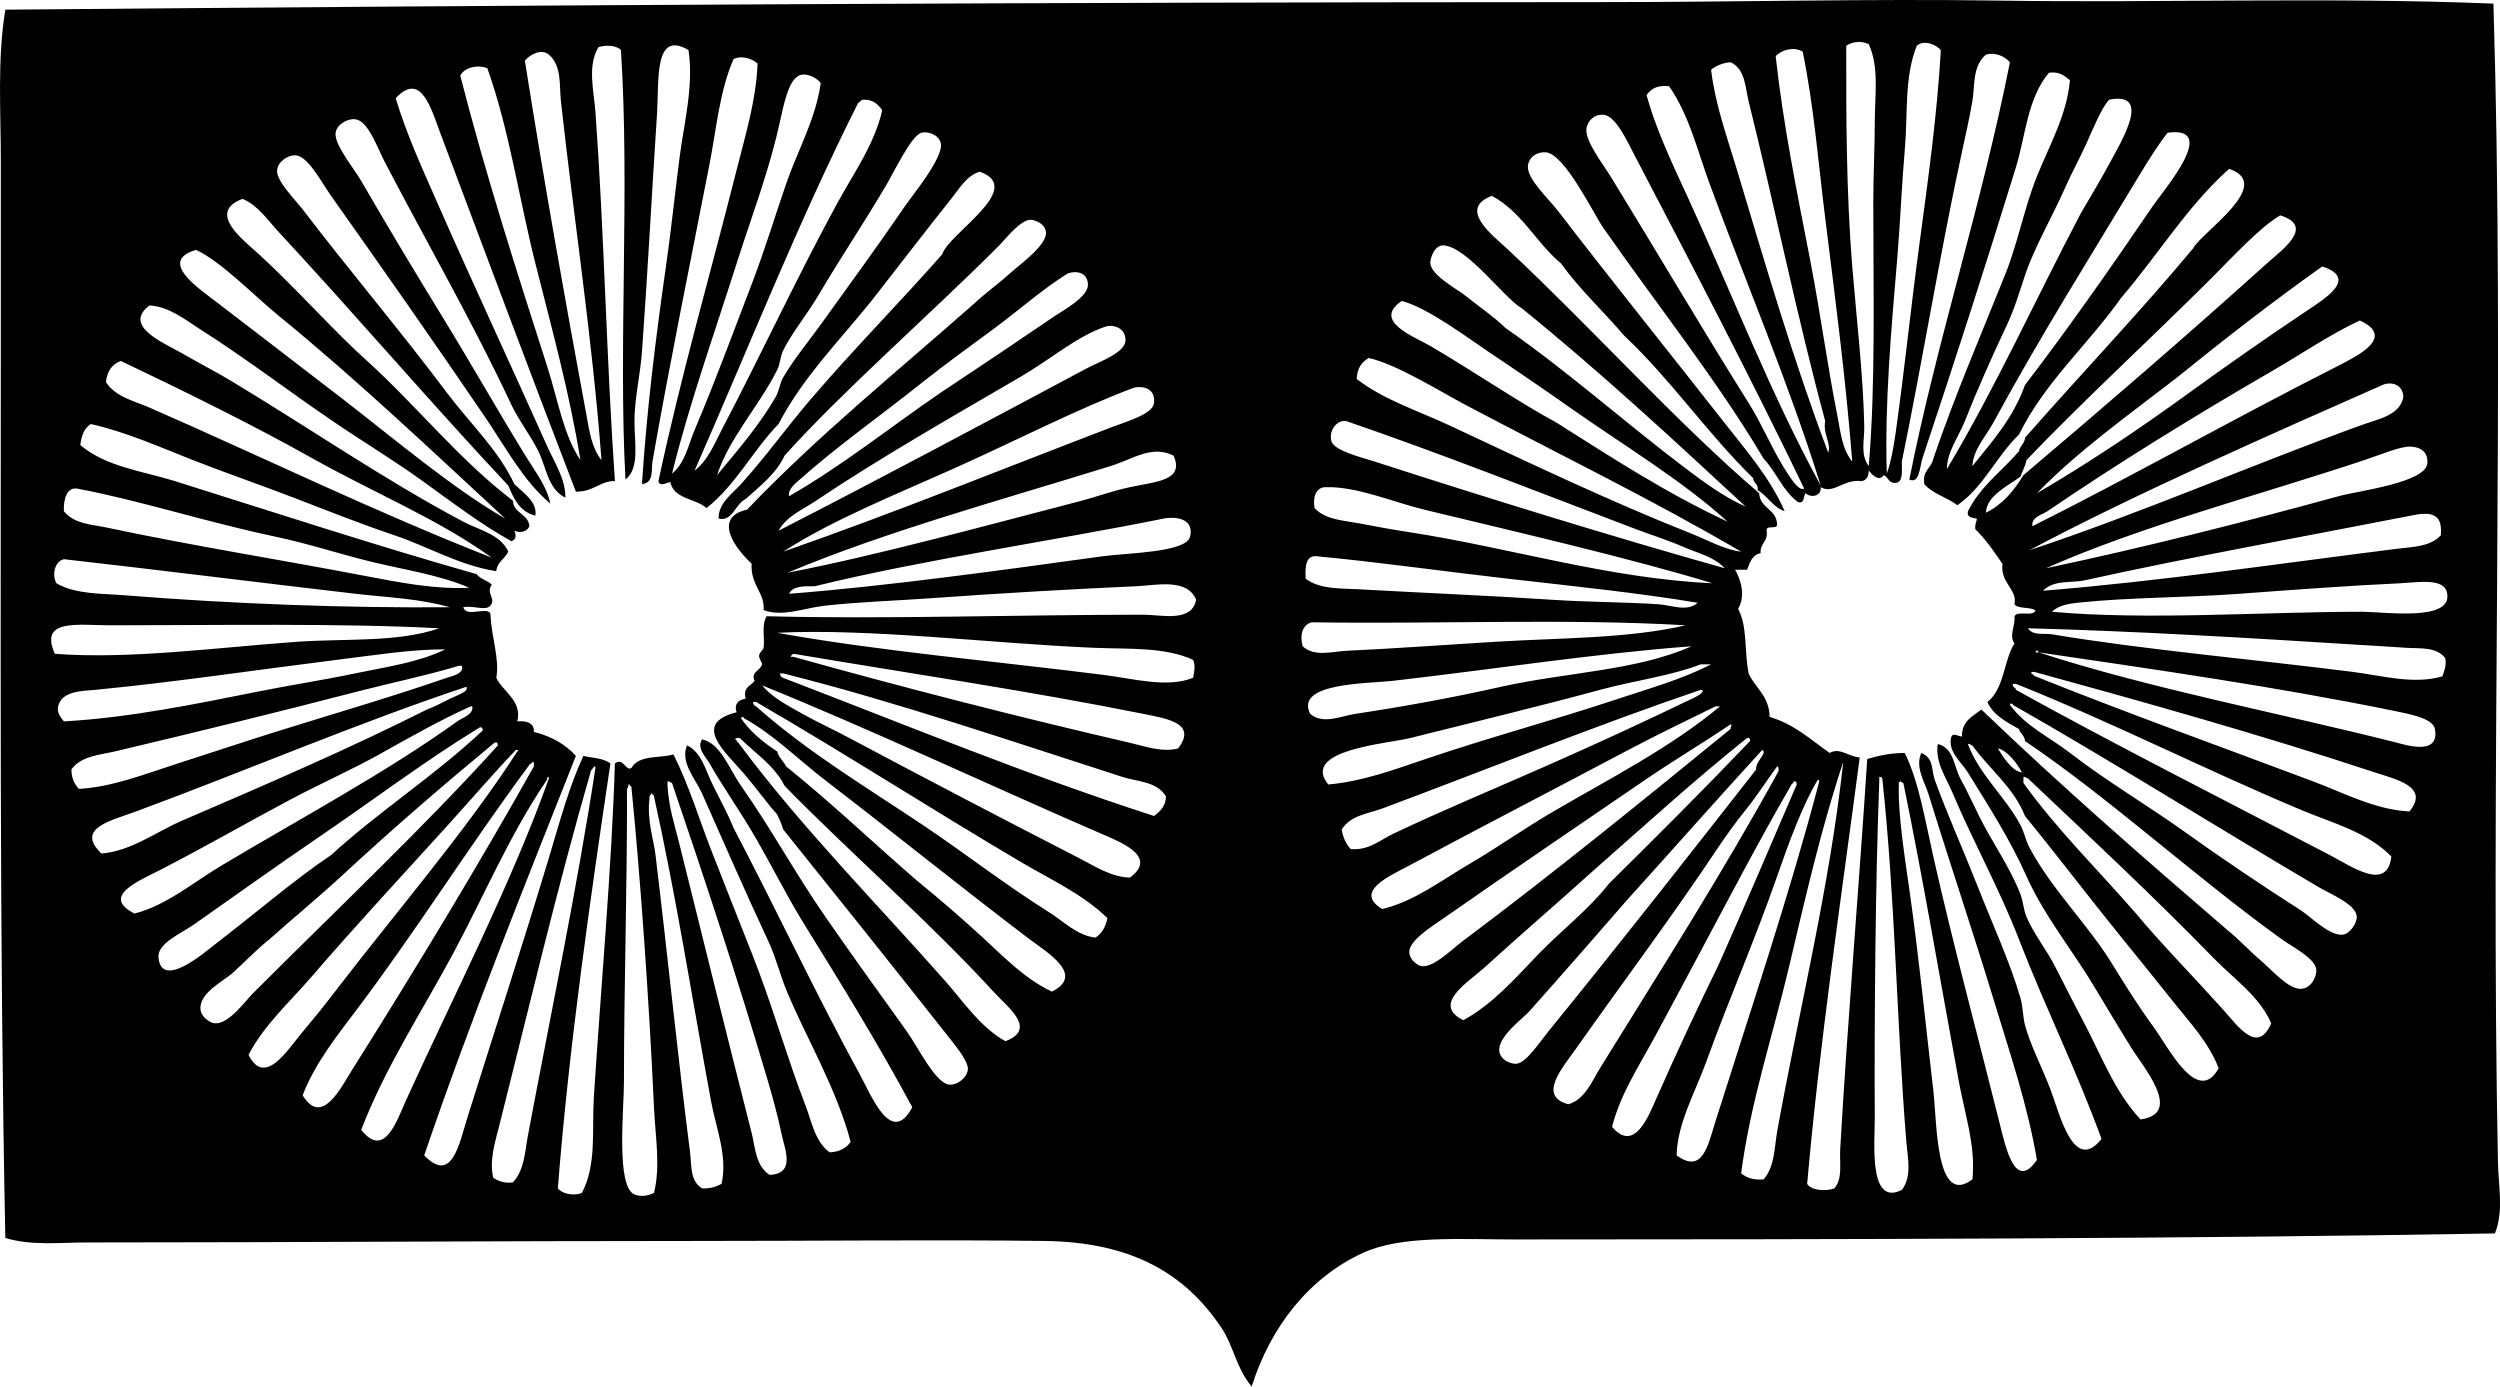 <?xml version="1.0" encoding="iso-8859-1"?>
<!-- Generator: Adobe Illustrator 19.2.0, SVG Export Plug-In . SVG Version: 6.00 Build 0)  -->
<svg version="1.1" xmlns="http://www.w3.org/2000/svg" xmlns:xlink="http://www.w3.org/1999/xlink" x="0px" y="0px"
	 viewBox="0 0 78.099 43.316" style="enable-background:new 0 0 78.099 43.316;" xml:space="preserve">
<g id="oliba">
	<path style="fill-rule:evenodd;clip-rule:evenodd;" d="M77.894,0.113c0.359,11.821-0.099,24.135,0.141,36.214
		c0.015,0.725,0.186,1.504-0.094,2.205c-9.809,0.17-20.552,0.186-30.584,0.188c-1.744,0-3.578-0.135-4.785,0.422
		c-1.677,0.774-2.878,2.3-3.471,4.175c-0.493-0.601-0.564-1.27-0.938-1.829c-1.119-1.673-2.758-2.685-5.535-2.721
		c-3.264-0.042-7.198,0-10.789,0c-6.327,0-12.638,0.045-19.092,0.047c-0.868,0-1.762,0.109-2.58-0.141
		c-0.189-9.344-0.14-18.997-0.141-28.708c0-1.645,0-3.288,0-4.926c0-1.585-0.114-3.19,0.141-4.737
		C16.645,0.155,33.322,0.07,49.984,0.066c4.361,0,8.361-0.109,12.478-0.047C67.495,0.096,72.722-0.096,77.894,0.113z M57.676,1.427
		c-0.004,2.183,0,4.579,0.187,6.896c0.124,1.526,0.351,3.46,0.376,5.019c0.006,0.416-0.13,0.865,0.141,1.22
		c0.215-2.578,0.141-5.421,0.141-8.256c0-0.844,0.047-1.689,0.047-2.533c0-0.8,0.141-1.678-0.188-2.393
		C58.144,1.266,57.877,1.297,57.676,1.427z M59.881,1.427c-0.396,0.98-0.277,2.121-0.375,3.237c-0.098,1.109-0.14,2.256-0.234,3.377
		c-0.194,2.282-0.399,4.606-0.329,6.755c0.142-0.4,0.222-0.89,0.282-1.313c0.274-1.951,0.479-3.957,0.75-5.957
		c0.27-1.991,0.543-3.991,0.656-5.957C60.495,1.394,60.109,1.232,59.881,1.427z M18.695,1.473c-0.353,0.595-0.142,1.361-0.094,2.018
		c0.279,3.863,0.346,7.792,0.609,11.54c-0.441-0.024-0.664,0.338-1.22,0.328c-1.334-3.46-2.855-7.53-4.222-11.165
		c-0.296-0.787-0.609-1.987-1.407-1.125c0.333,1.1,0.81,2.152,1.267,3.189c1.127,2.562,2.345,5.177,3.471,7.693
		c0.221,0.492,0.571,1.017,0.563,1.595c-0.548-0.267-0.597-0.956-0.845-1.454c-0.248-0.5-0.604-0.944-0.845-1.454
		c-1.193-2.551-2.645-5.071-3.939-7.553c-0.26-0.497-0.53-1.316-0.939-1.36c-0.249-0.027-0.574,0.17-0.61,0.422
		c-0.051,0.363,0.571,1.11,0.798,1.501c0.877,1.517,1.708,2.893,2.58,4.317c0.89,1.451,1.714,2.909,2.58,4.315
		c0.28,0.454,0.643,0.919,0.751,1.454c-0.848-0.716-1.378-1.732-2.018-2.674c-1.565-2.303-3.215-4.658-4.832-6.942
		C10.028,5.67,9.612,4.859,9.22,4.851C8.994,4.846,8.682,5.044,8.656,5.32C8.627,5.651,9.233,6.252,9.454,6.54
		c1.51,1.974,3.069,3.81,4.503,5.723c0.742,0.989,1.614,1.793,2.111,2.861c0.263,0.258,0.727,0.55,0.656,0.985
		c-0.478-0.116-0.67-0.519-0.844-0.938c-2.434-2.596-4.792-5.359-7.178-7.928C8.366,6.881,8.058,6.413,7.577,6.212
		C6.442,6.638,7.61,7.503,8.094,7.947c1.193,1.097,2.365,2.429,3.377,3.331c1.558,1.413,2.865,3.076,4.55,4.362
		c0.026,0.411,0.479,0.398,0.517,0.797c-0.062,0.163-0.285,0.234-0.469,0.141c0.064,0.141,0.055,0.288-0.095,0.329
		c-0.981-0.546-1.875-1.234-2.767-1.876c-0.921-0.663-1.881-1.24-2.816-1.877c-1.379-0.939-2.731-1.974-4.128-2.861
		c-0.471-0.3-0.984-0.721-1.595-0.75c-0.857,0.651,0.478,1.179,1.032,1.501c0.628,0.363,1.041,0.566,1.501,0.844
		c2.493,1.5,4.8,3.099,7.271,4.409c0.492,0.262,1.163,0.392,1.407,0.938c-0.144,0.272-0.342,0.306-0.376,0.609
		c-1.144-0.177-2.138-0.772-3.189-1.125c-1.067-0.359-2.099-0.771-3.143-1.173c-1.036-0.399-2.098-0.764-3.144-1.173
		c-1.036-0.405-2.073-0.876-3.189-1.126c-0.204,0.124-0.297,0.36-0.329,0.657c0.808,0.684,1.948,0.809,2.956,1.126
		c3.134,0.986,6.288,2.016,9.429,2.908c0.108,0.158,0.341,0.19,0.469,0.328c-0.198,0.274,0.148,0.42-0.047,0.656
		c-0.155,0.174-0.514-0.017-0.844,0.047c0.098,0.33,0.709-0.021,0.844,0.188c0.041,0.786,0.295,1.42,0.188,2.018
		c0.207,0.437,0.814,0.714,0.657,1.36c0.191-0.017,0.54-0.002,0.516,0.328c0.55,0.139,0.987,0.389,1.313,0.751
		c-1.624,4.113-3.278,8.199-4.738,12.478c0.875,0.912,1.094-0.37,1.361-1.22c0.868-2.761,1.729-5.4,2.532-8.068
		c0.336-1.114,0.645-2.267,1.079-3.189c0.228,0.059,0.616,0.058,0.845,0.234c-0.615,4.139-1.299,8.864-1.642,13.275
		c0.129,0.167,0.488,0.251,0.75,0.141c0.469-0.877,0.309-1.968,0.375-3.003c0.209-3.249,0.563-7.25,0.657-10.413
		c0.269-0.198,0.339,0.257,0.516,0.141c0.248-0.418,0.858-0.292,1.314-0.422c0.491,0.976,0.81,2.055,1.22,3.096
		c0.404,1.029,0.808,2.06,1.22,3.096c0.638,1.603,1.106,3.284,1.688,4.785c0.193,0.498,0.291,1.118,0.751,1.454
		c0.315-0.014,0.522-0.136,0.656-0.328c-0.435-1.638-1.347-3.18-1.97-4.645c-0.231-0.544-0.359-1.109-0.61-1.642
		c-0.718-1.528-1.387-3.082-2.063-4.597c-0.207-0.464-0.688-0.96-0.47-1.501c0.452,0.204,0.589,0.795,0.798,1.22
		c0.226,0.456,0.472,0.905,0.657,1.359c1.304,2.486,2.588,5.22,3.941,7.693c0.368,0.674,0.988,2.266,1.642,1.032
		c-1.032-1.926-2.215-3.844-3.378-5.723c-0.586-0.947-1.073-1.954-1.642-2.908c-0.43-0.723-0.918-1.415-1.313-2.111
		c-0.115-0.203-0.414-0.479-0.234-0.751c0.586,0.129,0.837,0.909,1.22,1.454c0.97,1.384,1.693,2.735,2.627,4.081
		c0.861,1.244,1.617,2.288,2.533,3.565c0.392,0.547,0.919,1.669,1.359,1.688c0.221,0.011,0.533-0.197,0.564-0.469
		c0.029-0.259-0.398-0.763-0.609-1.032c-1.765-2.237-3.46-4.359-5.16-6.474c-0.048-0.171-0.116-0.321-0.188-0.469
		c-0.283-0.308-0.597-0.754-1.032-1.267c-0.583-0.685-1.656-1.567-0.234-1.923c-0.086-0.237,0.039-0.39,0.281-0.423
		c-0.089-0.37,0.165-0.397,0.281-0.562c-0.131-0.271,0.18-0.311,0.234-0.516c0.008-0.027-0.109-0.194-0.094-0.281
		c0.018-0.095,0.132-0.169,0.141-0.235c0.043-0.306-0.076-0.687,0.094-0.984c3.558,0.099,7.865-0.047,11.774-0.047
		c0.551,0,1.516,0.253,1.643-0.47c-0.275-0.678-1.257-0.448-1.83-0.422c-2.133,0.097-4.308,0.223-6.427,0.375
		c-1.139,0.082-2.302,0.118-3.33,0.234c-0.691,0.078-1.309,0.358-1.924,0.141c0.044-0.552-0.414-0.776-0.375-1.454
		c-0.511-0.469-1.229-1.437-0.141-1.688c2.201-2.302,4.692-4.314,7.083-6.427c0.386-0.358,0.753-0.612,1.22-1.031
		c0.243-0.218,1.086-0.824,1.032-1.22c-0.04-0.298-0.412-0.375-0.47-0.376c-0.328-0.005-0.784,0.598-1.031,0.845
		c-2.146,2.145-4.851,4.505-6.661,6.52c-0.275,0.586-0.77,0.95-1.22,1.36c-0.318,0.148-0.416,0.722-0.845,0.609
		c-0.005-0.484,0.431-0.775,0.704-1.079c0.782-0.867,1.406-1.746,2.157-2.626c1.337-1.566,2.795-3.036,4.128-4.551
		c0.184-0.639,2.624-2.065,1.173-2.579c-0.408,0.113-0.648,0.54-0.891,0.844c-0.804,1.005-1.566,2.003-2.346,3.002
		c-1.028,1.318-2.263,2.513-3.049,4.034c-0.803,0.823-1.34,1.913-2.252,2.627c-0.337-0.304-1.009-0.273-1.126-0.797
		c0-0.071-0.34,0.185-0.375-0.047c0.709-3.327,1.642-6.542,2.44-9.711c0.272-1.082,0.614-2.188,0.656-3.33
		c-0.138-0.14-0.492-0.273-0.75-0.141c-0.438,1.002-0.532,2.163-0.751,3.283c-0.596,3.055-1.253,6.264-1.782,9.288
		c-0.04,0.227,0.052,0.684-0.328,0.703c0.144-2.251,0.425-4.537,0.75-6.801c0.162-1.126,0.276-2.249,0.422-3.378
		c0.143-1.113,0.451-2.262,0.282-3.377c-1.09-0.641-0.916,0.957-0.985,2.017c-0.16,2.435-0.297,5.051-0.469,7.412
		c-0.051,0.688-0.235,1.484-0.235,2.157c0,0.694,0.17,1.484-0.281,1.829c-0.223-4.142,0.14-9.098-0.141-13.415
		C19.257,1.415,18.937,1.398,18.695,1.473z M55.472,1.756c0.225,2.086,0.664,4.249,1.079,6.379c0.313,1.616,0.537,3.289,0.844,4.832
		c0.101,0.503,0.143,1.055,0.469,1.454c-0.205-2.596-0.531-5.093-0.844-7.599c-0.218-1.746-0.355-3.508-0.704-5.208
		C56.045,1.443,55.643,1.561,55.472,1.756z M16.397,1.896c0.59,3.728,1.246,7.425,1.923,11.07c0.088,0.474,0.159,1.023,0.47,1.407
		c-0.283-3.777-0.866-7.562-1.267-11.211c-0.054-0.486,0.034-1.106-0.376-1.454C16.907,1.498,16.535,1.722,16.397,1.896z
		 M62.038,1.709c-0.426,0.36-0.339,0.97-0.422,1.454c-0.09,0.524-0.214,1.069-0.328,1.595c-0.687,3.163-1.226,6.506-1.876,9.663
		c-0.005,0.262,0.047,0.579-0.141,0.657c-0.274,0.055-0.27-0.17-0.423-0.235c-0.157,0.223-0.373-0.023-0.469-0.141
		c-0.009,0.179-0.066,0.309-0.234,0.329c-0.54-0.079-0.869,0.421-1.267,0.188c0.026,0.289-0.31,0.342-0.47,0.188
		c-0.083,0.089-0.016,0.328-0.234,0.281c-0.475-0.338-0.681-0.945-1.079-1.36c-1.429-2.417-3.344-4.824-5.018-7.224
		c-0.28-0.402-1.195-2.297-1.782-2.346c-0.26-0.022-0.53,0.131-0.563,0.422c-0.046,0.395,0.661,1.047,0.938,1.407
		c1.732,2.255,3.472,4.412,5.159,6.567c0.689,0.881,1.45,1.741,1.924,2.814c-0.376-0.124-0.528-0.473-0.845-0.656
		c0.033-0.205-0.136-0.209-0.141-0.376c-1.431-1.399-2.574-3.086-4.034-4.456c-0.647-0.76-1.38-1.435-1.97-2.252
		c-0.775-0.647-1.229-1.616-2.158-2.11c-1.089,0.411,0.049,1.25,0.516,1.688c2.646,2.479,5.247,5.386,7.834,7.6
		c0.029,0.487,0.544,0.488,0.563,0.984c-0.01,0.163-0.349-0.004-0.329,0.188c0.055,0.352-0.213,0.381-0.188,0.704
		c-0.265,0.047-0.335,0.29-0.422,0.516c-0.125,0-0.25,0-0.375,0c0.151,0.271,0.353,0.778,0.094,1.221
		c0.298,0.557,0.186,1.273,0.328,2.017c0.208,0.464,0.645,0.7,0.657,1.36c0.774,0.227,1.286,0.715,1.876,1.126
		c0.31-0.185,0.596,0.12,0.938,0.141c-0.576,4.379-1.254,8.908-1.642,13.321c0.121,0.202,0.566,0.243,0.845,0.142
		c0.271-0.287,0.164-0.798,0.187-1.22c0.226-3.95,0.594-8.301,0.845-12.196c0.372-0.103,0.698-0.187,1.173-0.188
		c0.438,0.897,0.633,2.09,0.891,3.236c0.621,2.758,1.363,5.491,2.064,8.303c0.199,0.798,0.491,2.169,1.173,1.173
		c-0.298-1.734-0.838-3.31-1.314-4.879c-0.68-2.241-1.392-4.338-2.064-6.519c-0.124-0.403-0.436-0.871-0.234-1.313
		c0.4,0.164,0.309,0.531,0.422,0.844c0.377,1.043,0.895,2.193,1.36,3.378c0.448,1.137,0.991,2.318,1.313,3.424
		c0.087,0.298,0.072,0.578,0.142,0.845c0.159,0.618,0.544,1.348,0.797,2.017c0.291,0.77,0.727,2.643,1.595,1.549
		c-0.764-2.113-1.768-4.136-2.58-6.239c-0.606-1.571-1.436-3.058-2.063-4.55c-0.2-0.476-0.568-0.997-0.47-1.548
		c0.499,0.113,0.511,0.73,0.704,1.078c0.223,0.403,0.407,0.816,0.609,1.22c0.405,0.805,0.949,1.564,1.267,2.393
		c0.09,0.233,0.095,0.479,0.188,0.703c0.22,0.527,0.621,1.021,0.892,1.549c0.287,0.558,0.562,1.111,0.845,1.642
		c0.585,1.097,1.014,2.28,1.829,3.143c1.351-0.19,0.072-1.641-0.328-2.299c-0.354-0.58-0.768-1.256-1.079-1.782
		c-0.703-1.188-1.589-2.25-2.158-3.519c-0.53-1.184-1.204-2.221-1.829-3.236c-0.208-0.337-0.651-0.669-0.516-1.126
		c0.056-0.126,0.244,0,0.328,0c-0.004-0.488,0.338-0.632,0.609-0.844c2.481,2.383,5.079,4.646,7.693,6.896
		c0.323,0.255,0.641,0.608,1.079,0.984c0.31,0.267,0.826,0.868,1.22,0.845c0.32-0.02,0.492-0.396,0.469-0.61
		c-0.039-0.349-0.768-0.713-1.079-0.938c-2.726-1.967-5.417-4.438-8.02-6.192c-0.011-0.177-0.147-0.228-0.189-0.375
		c-0.385-0.224-0.797-0.422-0.985-0.844c0.533-0.424,0.511-1.311,0.845-1.83c-0.181-0.247,0.035-0.56,0-0.844
		c0.079-0.203,0.588,0.024,0.657-0.188c-0.162-0.119-0.526-0.037-0.657-0.188c0.097-0.483-0.448-0.657-0.375-1.267
		c-0.261-0.38-0.519-0.763-0.845-1.078c-0.026-0.152,0.032-0.219,0.047-0.329c-0.127-0.044-0.323-0.021-0.281-0.234
		c0.381-0.776,1.061-1.254,1.595-1.876c0.028-0.176,0.177-0.23,0.189-0.423C65,11.691,66.82,9.788,68.512,7.76
		c0.271-0.515,2.561-1.995,1.126-2.486c-1.306,1.164-2.236,2.705-3.377,4.034c-1.028,1.458-2.367,2.606-3.191,4.27
		c-0.701,0.674-1.107,1.643-1.923,2.204c-0.318-0.245-0.771-0.354-1.032-0.657c-0.073-0.432,0.226-0.493,0.281-0.797
		c0.67-1.967,1.485-3.854,2.252-5.77c0.396-0.988,0.582-2.046,0.985-3.05c0.388-0.965,0.935-1.915,1.031-3.002
		c-0.167-0.129-0.315-0.279-0.656-0.234c-0.679,0.811-0.724,1.954-1.032,2.955c-0.944,3.065-1.927,6.114-2.908,9.054
		c-0.098,0.254-0.083,0.845-0.422,0.703c0.862-4.344,2.258-8.562,3.143-13.04C62.626,1.764,62.336,1.617,62.038,1.709z
		 M53.454,2.177c0.125,1.076,0.495,2.089,0.798,3.096c0.913,3.04,1.783,6.019,2.861,8.866c0.105-0.289-0.172-0.57-0.094-0.985
		c-0.869-3.201-1.582-6.727-2.393-9.991c-0.107-0.433-0.1-1.002-0.563-1.22C53.805,1.965,53.613,2.055,53.454,2.177z M14.379,2.365
		c0.797,3.111,1.793,6.206,2.721,9.101c0.335,1.043,0.5,2.117,1.032,2.908c-0.338-2.097-0.898-4.125-1.407-6.146
		c-0.514-2.039-0.809-4.148-1.501-6.098C14.893,2.003,14.489,2.125,14.379,2.365z M24.887,2.412c-0.255,0.18-0.4,0.825-0.516,1.36
		c-0.331,1.534-0.896,3.005-1.313,4.315c-0.76,2.388-1.521,4.509-2.064,6.708c0.411-0.333,0.51-0.904,0.704-1.36
		c0.656-1.544,1.196-3.026,1.782-4.55c0.396-1.03,0.715-2.085,1.079-3.143c0.358-1.039,0.927-2.029,1.079-3.144
		C25.525,2.419,25.089,2.208,24.887,2.412z M51.438,2.975c0.304,1.091,0.797,2.123,1.267,3.143c1.405,3.053,2.602,6.179,4.175,9.054
		c-1.009-3.233-2.352-6.38-3.472-9.429c-0.382-1.04-0.636-2.145-1.267-3.05C51.772,2.653,51.567,2.776,51.438,2.975z M65.885,5.133
		c0.398-0.74,1.355-2.288,0-2.018c-0.235,0.263-0.484,0.874-0.703,1.361c-0.217,0.482-0.479,0.956-0.656,1.36
		c-0.432,0.98-0.977,1.895-1.267,2.768c-0.185,0.551-0.323,1.036-0.564,1.548c-0.476,1.013-0.919,2.002-1.313,3.002
		c-0.193,0.49-0.559,0.957-0.563,1.501c1.516-2.534,2.78-5.319,4.176-7.975C65.221,6.281,65.55,5.757,65.885,5.133z M26.811,3.21
		c-1.856,3.681-3.421,7.649-5.113,11.492c0.412-0.311,0.613-0.824,0.844-1.267c1.23-2.35,2.361-4.786,3.612-7.083
		c0.507-0.931,1.166-1.846,1.407-2.908c-0.132-0.181-0.28-0.346-0.609-0.329C26.884,3.127,26.872,3.193,26.811,3.21z M51.063,4.851
		c-0.244-0.466-0.597-1.254-0.985-1.267c-0.304-0.01-0.482,0.211-0.517,0.422c-0.063,0.381,0.524,1.133,0.751,1.501
		c1.498,2.442,2.845,4.74,4.315,7.083c0.454,0.724,0.78,1.551,1.22,2.205c0.143,0.213,0.352,0.546,0.516,0.47
		C54.749,11.911,52.825,8.219,51.063,4.851z M67.246,6.446c0.354-0.521,2.098-2.526,0.469-2.299
		c-0.252,0.312-0.582,0.831-0.845,1.267c-1.58,2.622-3.171,5.152-4.598,7.787c-0.234,0.434-0.631,0.842-0.656,1.36
		c0.621-0.771,1.279-1.504,1.643-2.533C64.51,10.402,65.972,8.323,67.246,6.446z M24.231,12.403c0.11-0.19,0.125-0.42,0.234-0.609
		c0.323-0.562,0.831-1.173,1.267-1.782c0.896-1.256,1.665-2.29,2.533-3.565c0.213-0.313,1.219-1.529,1.126-1.97
		c-0.06-0.276-0.419-0.385-0.61-0.329c-0.317,0.094-0.839,1.207-1.126,1.689c-0.773,1.299-1.383,2.193-2.11,3.424
		c-0.338,0.569-0.806,1.134-1.079,1.688c-0.095,0.191-0.089,0.414-0.188,0.61c-0.587,1.162-1.49,2.108-1.877,3.283
		C23.032,14.081,23.712,13.3,24.231,12.403z M70.764,8.276c0.529-0.478,1.576-1.198,0.469-1.549
		c-0.646,0.383-1.483,1.297-2.11,1.924c-1.916,1.915-4.055,3.876-5.817,5.723c-0.037,0.197-0.127,0.341-0.188,0.516
		c-0.406,0.298-1.058,0.6-1.079,1.126c0.526-0.256,0.877-0.688,1.173-1.173C65.589,12.831,68.342,10.463,70.764,8.276z
		 M45.105,7.666c-0.298-0.025-0.435,0.421-0.422,0.562c0.035,0.386,0.828,0.792,1.126,1.032c0.469,0.38,0.859,0.628,1.22,0.985
		c1.914,1.33,3.712,2.932,5.534,4.315c0.625,0.475,1.27,0.955,1.971,1.267c-2.281-2.112-4.56-4.227-6.989-6.192
		C46.969,9.298,45.853,7.73,45.105,7.666z M8.656,9.823C7.983,9.274,6.889,8.152,6.123,7.806c-1.2,0.356,0.084,1.201,0.657,1.642
		c1.321,1.019,2.654,2.033,3.847,2.955c1.802,1.395,3.503,2.842,5.159,3.8C13.508,14.099,11.141,11.847,8.656,9.823z M68.465,12.216
		c1.089-0.791,2.371-1.686,3.565-2.485c0.59-0.395,1.659-1.035,0.516-1.407c-1.582,1.122-3.103,2.308-4.597,3.517
		c-1.482,1.145-3.019,2.235-4.315,3.566C65.195,14.497,66.788,13.436,68.465,12.216z M32.955,9.87
		c0.252-0.171,1.049-0.598,1.032-0.984c-0.021-0.479-0.535-0.404-0.657-0.328c-0.753,0.473-1.475,1.111-2.251,1.688
		c-0.744,0.553-1.524,1.108-2.252,1.689c-1.315,1.05-2.666,1.996-3.847,3.049c-0.128,0.114-0.38,0.308-0.328,0.517
		c1.688-0.971,3.158-2.158,4.738-3.237C30.573,11.479,31.735,10.701,32.955,9.87z M44.683,10.808
		c1.354,0.794,2.784,1.771,3.94,2.393c1.724,1.091,3.425,2.203,5.348,3.096c-1.458-1.315-3.186-2.34-4.926-3.564
		c-0.754-0.531-1.611-1.119-2.533-1.735c-0.678-0.454-1.916-1.388-2.721-1.596C42.86,10.029,44.173,10.511,44.683,10.808z
		 M72.969,11.466c0.688-0.35,1.884-0.932,0.75-1.454c-0.928,0.433-1.834,1.055-2.768,1.595c-2.349,1.358-4.814,2.88-6.989,4.362
		c-0.149,0.101-0.521,0.188-0.469,0.469C66.48,14.945,69.858,13.042,72.969,11.466z M33.941,11.512
		c0.43-0.229,1.222-0.495,1.22-0.892c-0.002-0.403-0.42-0.484-0.61-0.422c-0.881,0.288-1.737,1.028-2.627,1.548
		c-2.14,1.251-4.432,2.553-6.427,3.893c-0.416,0.28-0.939,0.495-1.172,0.938C27.498,14.955,30.789,13.192,33.941,11.512z
		 M42.384,11.841c0.859,0.659,1.922,0.992,2.908,1.454c2.479,1.162,5.026,2.377,7.553,3.378c0.502,0.198,1.004,0.492,1.548,0.562
		c-2.744-1.611-5.723-3.057-8.631-4.597c-0.771-0.408-2.138-1.265-3.003-1.454C42.54,11.309,42.393,11.506,42.384,11.841z
		 M3.309,11.934c0.3,0.471,0.892,0.593,1.36,0.798c3.539,1.55,7.073,3.27,10.695,4.69c-1.702-1.223-3.696-2.029-5.676-3.143
		c-1.784-1.004-4.031-2.106-5.911-3.002C3.498,11.374,3.348,11.598,3.309,11.934z M73.86,13.248c0.428-0.153,1.118-0.28,1.22-0.845
		c-0.017-0.411-0.392-0.491-0.656-0.375c-3.438,1.521-7.726,3.404-11.024,5.16C66.936,16.014,70.44,14.481,73.86,13.248z
		 M34.737,13.342c0.467-0.179,1.274-0.403,1.314-0.751c0.062-0.534-0.477-0.536-0.656-0.469c-1.727,0.649-3.647,1.639-5.535,2.486
		c-1.941,0.871-3.835,1.623-5.395,2.627C27.889,16.041,31.375,14.628,34.737,13.342z M52.61,17.094
		c-0.489-0.214-0.996-0.372-1.501-0.562c-2.947-1.117-6.043-2.345-9.053-3.378c-0.261-0.05-0.548,0.262-0.469,0.61
		c0.07,0.313,0.894,0.506,1.359,0.656c3.631,1.173,7.448,2.351,10.93,3.331C53.561,17.396,53.038,17.282,52.61,17.094z M73.063,15.5
		c0.617-0.17,2.726-0.42,2.768-1.032c0.022-0.331-0.189-0.499-0.517-0.516c-0.316-0.018-0.946,0.253-1.454,0.422
		c-3.307,1.099-7.043,2.083-9.944,3.378C67.025,17.093,70.053,16.325,73.063,15.5z M34.691,14.561
		c-3.438,1.066-7.049,2.053-10.085,3.33c2.83-0.547,6.181-1.47,9.194-2.251c0.415-0.107,0.934-0.301,1.501-0.422
		c0.822-0.177,1.71-0.201,1.36-0.985C35.976,13.893,35.403,14.341,34.691,14.561z M44.495,15.922
		c-1.001-0.242-2.098-0.732-3.097-0.703c-0.302,0.008-0.395,0.35-0.328,0.656c0.337,0.364,0.899,0.382,1.36,0.469
		c0.524,0.1,1.068,0.201,1.595,0.281c3.127,0.481,6.232,1.45,9.476,1.596C50.902,17.432,47.381,16.619,44.495,15.922z
		 M11.658,17.563c-0.991-0.236-2.009-0.578-3.049-0.797c-2.179-0.459-4.241-1.134-6.191-1.501c-0.318-0.061-0.44,0.312-0.423,0.703
		c0.316,0.406,0.896,0.417,1.36,0.517c2.707,0.575,5.381,0.995,8.021,1.501c1.084,0.207,2.217,0.432,3.284,0.375
		C13.753,17.97,12.719,17.816,11.658,17.563z M75.314,16.109c-3.262,0.638-6.931,1.3-10.179,2.018
		c-0.444,0.098-0.955-0.029-1.314,0.328c3.623-0.291,7.483-0.862,11.07-1.313c0.467-0.059,1.034-0.059,1.36-0.422
		c0.015-0.218-0.001-0.406-0.094-0.517C75.967,15.955,75.478,16.078,75.314,16.109z M34.456,17.376
		c0.758-0.104,2.601-0.115,2.721-0.609c0.137-0.564-0.438-0.646-0.844-0.563c-3.286,0.666-7.519,1.283-10.884,2.111
		c-0.351-0.007-0.692-0.005-0.797,0.234C27.677,18.316,31.314,17.81,34.456,17.376z M47.121,18.08
		c-2.038-0.232-4.147-0.532-6.004-0.704c-0.308-0.028-0.356,0.302-0.328,0.704c0.451,0.335,1.078,0.296,1.642,0.328
		c1.959,0.111,4.121,0.199,6.052,0.328c1.15,0.077,2.274,0.07,3.33,0.141c0.389,0.026,0.903,0.25,1.22-0.047
		C51.229,18.529,49.247,18.321,47.121,18.08z M1.761,18.22c0.602,0.349,1.371,0.316,2.111,0.375
		c3.389,0.271,6.954,0.402,10.179,0.375c-0.939-0.271-1.938-0.304-2.955-0.422c-2.956-0.343-6.206-0.752-9.1-1.079
		C1.698,17.543,1.622,17.969,1.761,18.22z M73.766,19.111c0.746,0,2.902,0.325,2.674-0.609c-0.11-0.454-0.911-0.307-1.454-0.281
		c-1.595,0.074-3.295,0.201-5.019,0.328c-1.71,0.126-3.456,0.109-5.066,0.281c-0.25,0.026-0.61,0.083-0.798,0.281
		C67.064,19.381,70.744,19.112,73.766,19.111z M40.977,19.44c-0.296,0.078-0.379,0.406-0.281,0.75
		c0.373,0.342,0.922,0.161,1.36,0.141c1.571-0.074,3.106-0.188,4.644-0.281c2.071-0.126,4.174-0.1,5.958-0.516
		C48.95,19.316,44.839,19.502,40.977,19.44z M3.449,19.534c-1.031,0-2.233-0.216-1.735,0.891c2.333,0.175,5.019-0.193,7.552-0.375
		c1.55-0.11,3.135,0.028,4.457-0.422C10.719,19.464,6.71,19.534,3.449,19.534z M75.173,20.237c-0.491-0.035-1.007-0.062-1.501-0.094
		c-3.431-0.217-7.098-0.433-10.32-0.516c0.155,0.243,0.513,0.148,0.751,0.188c2.889,0.485,6.358,0.787,9.382,1.173
		c0.95,0.121,1.916,0.403,2.814,0.141c0.057-0.162,0.127-0.311,0.094-0.563C76.114,20.193,75.581,20.266,75.173,20.237z
		 M34.175,20.237c-3.182-0.134-7.033-0.616-9.897-0.469c3.143,0.569,6.851,0.892,10.179,1.313c0.971,0.123,2.004,0.417,2.814,0.094
		c0.037-0.177,0.082-0.397,0-0.563C36.369,20.203,35.249,20.283,34.175,20.237z M43.51,21.269c-0.79,0.09-3.075,0.057-2.58,1.032
		c0.405,0.344,0.967,0.065,1.407,0c1.541-0.231,3.057-0.51,4.55-0.845c2.045-0.458,4.225-0.499,5.958-1.267
		C49.828,20.415,46.653,20.909,43.51,21.269z M10.532,20.612c-2.537,0.316-5.086,0.7-7.552,0.938
		c-0.399,0.039-1.094,0.023-1.173,0.564c-0.006,0.209,0.104,0.303,0.188,0.422c2.041-0.115,4.109-0.54,6.099-0.938
		c1.006-0.201,2.02-0.355,3.002-0.562c0.965-0.203,1.961-0.334,2.815-0.751C12.845,20.283,11.707,20.467,10.532,20.612z
		 M74.845,23.193c0.293,0.073,1.381,0.438,1.22-0.423c-0.061-0.32-0.738-0.455-1.267-0.562c-3.753-0.763-7.347-1.273-11.117-1.83
		c-0.01-0.141-0.195,0.045,0,0C67.147,21.506,71.15,22.261,74.845,23.193z M35.723,22.302c-3.641-0.731-7.481-1.293-10.93-1.877
		c-0.053,0.011-0.073,0.053-0.094,0.095c0.031,0,0.063,0,0.094,0c3.356,0.939,7.048,1.887,10.461,2.674
		c0.502,0.115,1.034,0.319,1.548,0.188C37.404,22.6,36.484,22.454,35.723,22.302z M53.126,20.754
		c-0.896,0.354-2.052,0.501-3.143,0.797c-1.974,0.535-3.843,0.981-5.911,1.501c-0.755,0.19-3.444,0.368-2.58,1.455
		c1.047-0.088,2.051-0.459,3.05-0.798c1.996-0.678,4.042-1.223,6.004-1.877c0.989-0.329,2.004-0.611,2.908-1.078
		C53.345,20.754,53.236,20.754,53.126,20.754z M11.19,21.597c-2.561,0.664-5.064,1.277-7.6,1.877
		c-0.458,0.107-1.057,0.14-1.359,0.562c0.001,0.28,0.099,0.464,0.234,0.609c1.059-0.062,2.065-0.467,3.096-0.797
		c1.011-0.323,2.033-0.667,3.049-0.985c1.805-0.565,3.607-1.085,5.348-1.689c0.146-0.051,0.554-0.125,0.47-0.375
		c-0.032,0-0.064,0-0.095,0C13.35,21.098,12.25,21.323,11.19,21.597z M63.587,21.129c2.875,1.154,5.805,2.202,8.678,3.283
		c0.96,0.361,1.937,0.883,3.002,0.938c0.651-0.773-0.419-1.002-1.078-1.22c-3.503-1.159-7.254-2.212-10.649-3.143
		c-0.036,0.011-0.092,0.001-0.093,0.047C63.513,21.046,63.526,21.112,63.587,21.129z M24.465,21.176
		c3.833,1.468,7.581,3.021,11.586,4.315c0.186-0.142,0.362-0.295,0.375-0.609c-0.283-0.475-0.893-0.46-1.359-0.61
		c-3.445-1.107-7.001-2.328-10.602-3.236c-0.031,0-0.062,0-0.094,0C24.368,21.116,24.407,21.155,24.465,21.176z M62.977,21.551
		c2.997,1.662,6.603,3.49,9.804,5.16c0.7,0.365,1.796,1.154,1.924,0.047c-0.742-0.766-1.849-1.049-2.814-1.454
		c-2.997-1.257-5.925-2.747-8.913-3.94c-0.031,0-0.062,0-0.094,0C62.849,21.491,62.977,21.458,62.977,21.551z M25.074,22.302
		c0.467,0.263,0.978,0.496,1.454,0.75c2.378,1.266,4.81,2.538,7.178,3.753c0.497,0.255,1.01,0.598,1.595,0.61
		c0.899-0.67-0.324-1.121-0.985-1.408c-3.517-1.526-7.154-3.238-10.508-4.597C24.135,21.807,24.632,22.052,25.074,22.302z
		 M4.247,25.35c-0.794,0.294-1.898,0.527-1.079,1.313c0.929-0.073,1.706-0.676,2.533-1.032c2.608-1.123,5.185-2.232,7.647-3.471
		c0.195-0.068,0.467-0.207,0.703-0.329c0.211-0.108,0.621-0.229,0.516-0.375C11.246,22.557,7.63,24.1,4.247,25.35z M53.126,21.551
		c-3.346,1.139-6.714,2.502-9.944,3.706c-0.427,0.158-0.998,0.213-1.267,0.656c0.039,0.258,0.139,0.456,0.281,0.61
		c0.563,0.053,0.916-0.28,1.314-0.47c1.612-0.766,3.332-1.477,4.973-2.204c1.471-0.652,2.924-1.321,4.268-1.971
		c0.173-0.083,0.521-0.229,0.422-0.328C53.157,21.551,53.142,21.551,53.126,21.551z M23.62,22.066
		c1.593,1.418,3.436,2.52,5.207,3.706c1.326,0.889,2.596,1.88,3.94,2.722c0.462,0.288,0.875,0.73,1.454,0.797
		c0.2-0.128,0.321-0.335,0.375-0.609c-0.765-0.746-1.764-1.2-2.674-1.736c-2.79-1.644-5.516-3.403-8.303-5.018
		c-0.031,0-0.062,0-0.094,0C23.525,22.007,23.563,22.046,23.62,22.066z M64.665,23.521c1.169,0.901,2.441,1.646,3.612,2.485
		c1.051,0.754,2.371,1.647,3.612,2.44c0.282,0.181,0.9,0.815,1.313,0.751c0.218-0.034,0.434-0.372,0.422-0.563
		c-0.023-0.387-0.803-0.691-1.22-0.938c-3.173-1.871-6.488-3.948-9.522-5.676c0-0.048-0.082-0.059-0.094,0
		C63.29,22.696,63.992,23.002,64.665,23.521z M14.708,22.066c-0.983,0.44-1.889,0.959-2.862,1.502
		c-0.84,0.469-1.796,0.892-2.767,1.407c-1.279,0.677-2.713,1.503-4.08,2.204c-0.693,0.356-1.851,0.823-0.798,1.36
		c0.996-0.254,1.813-0.958,2.721-1.501c2.437-1.457,5.12-2.891,7.364-4.503c0.178-0.128,0.504-0.206,0.469-0.47
		C14.739,22.066,14.723,22.066,14.708,22.066z M50.78,23.474c-2.231,1.184-4.477,2.343-6.755,3.564
		c-0.613,0.329-1.749,0.815-0.844,1.36c0.996-0.237,1.841-0.892,2.721-1.407c0.886-0.52,1.74-1.126,2.627-1.642
		c1.787-1.041,3.65-1.992,5.206-3.284c-0.047,0-0.094,0-0.141,0C52.737,22.488,51.724,22.973,50.78,23.474z M24.278,23.474
		c0.053,0.196,0.196,0.304,0.281,0.469c1.412,1.136,2.717,2.381,4.081,3.564c0.709,0.574,1.394,1.169,2.063,1.783
		c0.66,0.605,1.306,1.288,2.158,1.688c1.052-0.526-0.165-1.233-0.704-1.642c-2.212-1.678-4.24-3.324-6.332-4.926
		c-0.891-0.681-1.656-1.466-2.58-1.97c-0.001-0.048-0.082-0.059-0.094,0C23.444,22.869,23.842,23.19,24.278,23.474z M51.391,24.365
		c-2.071,1.415-4.212,2.868-6.286,4.316c-0.396,0.275-1.102,0.71-1.079,1.078c0.016,0.239,0.274,0.406,0.375,0.423
		c0.378,0.06,0.937-0.516,1.313-0.798c2.833-2.115,5.776-4.516,8.35-6.614c-0.018-0.08,0.07-0.12,0-0.141
		C53.204,23.207,52.276,23.761,51.391,24.365z M9.829,26.242c-1.203,0.819-2.487,1.738-3.753,2.627
		C5.661,29.16,4.918,29.47,4.951,29.9c0.078,1.044,1.475-0.176,1.735-0.375c1.267-0.97,2.514-2.046,3.658-2.814
		c1.504-1.374,3.258-2.497,4.738-3.893c-0.006-0.057-0.015-0.111-0.094-0.094C13.342,23.723,11.662,24.993,9.829,26.242z
		 M23.058,23.193c1.974,2.655,4.331,5.028,6.474,7.458c0.577,0.655,1.091,1.435,1.876,1.876c0.999-0.376,0.087-1.048-0.328-1.501
		c-2.065-2.256-4.594-4.449-6.567-6.474c-0.324-0.644-0.921-1.017-1.407-1.501c-0.056,0.008-0.134-0.008-0.141,0.047
		C23.026,23.099,23.007,23.181,23.058,23.193z M49.796,27.179c-0.972,0.885-2.309,2.029-3.425,3.05
		c-0.482,0.44-1.668,1.143-0.657,1.642c0.929-0.507,1.636-1.327,2.346-2.064c0.722-0.748,1.559-1.38,2.205-2.204
		c1.487-1.468,2.966-2.945,4.409-4.457c-0.005-0.057-0.014-0.11-0.094-0.094C52.93,24.372,51.376,25.79,49.796,27.179z
		 M10.721,27.32c-0.747,0.692-1.538,1.34-2.299,2.018c-0.346,0.276-0.676,0.612-1.126,1.032c-0.302,0.281-1.089,0.643-1.032,1.172
		c0.026,0.241,0.31,0.408,0.423,0.423c0.447,0.057,0.955-0.674,1.22-0.939c2.555-2.556,5.383-5.233,7.646-7.739
		c-0.005-0.058-0.014-0.111-0.094-0.094C13.841,24.53,12.255,25.899,10.721,27.32z M63.117,25.772
		c0.119,0.223,0.166,0.488,0.281,0.704c0.721,1.351,1.858,2.426,2.627,3.706c0.34,0.548,0.717,1.166,1.267,1.923
		c0.462,0.636,1.364,2.446,2.018,1.267c-0.31-0.807-0.903-1.432-1.407-2.064c-0.511-0.641-1.026-1.282-1.548-1.923
		c-1.046-1.284-2.048-2.611-3.096-3.894c-0.367-0.916-1.108-1.456-1.643-2.204c-0.059-0.003-0.064-0.061-0.141-0.047
		C61.829,24.198,62.648,24.892,63.117,25.772z M63.164,24.131c-0.158-0.311-0.486-0.701-0.75-0.75
		C62.587,23.677,62.88,24.102,63.164,24.131z M13.91,25.866c-1.406,1.549-2.832,3.085-4.175,4.645
		c-0.682,0.791-1.479,1.502-1.971,2.439c0.498,1.014,1.214-0.144,1.643-0.657c0.413-0.496,0.692-0.837,0.984-1.22
		c1.949-2.546,4.146-5.083,5.771-7.599c0.049-0.003,0.036-0.061-0.047-0.047C15.357,24.225,14.651,25.052,13.91,25.866z
		 M50.827,28.118c-1.005,1.154-1.989,2.284-3.049,3.472c-0.211,0.236-1.016,0.813-0.938,1.267c0.04,0.233,0.312,0.38,0.517,0.375
		c0.31-0.009,0.714-0.642,1.031-1.032c2.168-2.66,4.517-5.661,6.474-8.162c-0.032-0.249,0.369-0.521,0.188-0.609
		C53.631,24.98,52.238,26.558,50.827,28.118z M16.537,23.896c-1.875,2.525-3.535,5.184-5.394,7.645
		c-0.622,0.823-1.306,1.682-1.689,2.675c0.599,0.988,1.187-0.225,1.548-0.798c1.952-3.097,3.978-6.449,5.676-9.476
		c0-0.031,0-0.062,0-0.094c-0.003-0.029-0.007-0.056-0.047-0.047C16.63,23.864,16.549,23.845,16.537,23.896z M55.894,30.182
		c-0.511,2.164-1.22,4.286-1.501,6.473c0.163,0.134,0.377,0.218,0.703,0.188c0.352-0.409,0.333-1.002,0.423-1.502
		c0.682-3.782,1.646-7.666,2.063-11.539C56.903,25.844,56.403,28.023,55.894,30.182z M18.46,24.084
		c-1.044,3.61-1.946,7.439-2.861,11.07c-0.129,0.512-0.322,1.098-0.188,1.642c0.155,0.096,0.325,0.176,0.609,0.142
		c0.365-0.38,0.379-0.974,0.47-1.455c0.698-3.721,1.539-7.74,2.111-11.492c-0.003-0.028-0.008-0.056-0.048-0.047
		C18.543,24.01,18.477,24.022,18.46,24.084z M54.533,25.303c-0.313,0.389-0.617,0.808-0.892,1.22
		c-1.397,2.101-2.927,4.136-4.409,6.238c-0.426,0.604-1.205,1.483-0.234,1.736c0.522-0.159,0.734-0.721,0.985-1.126
		c1.904-3.078,3.841-6.116,5.582-9.288c-0.008-0.055,0.008-0.133-0.047-0.141C55.187,24.384,54.9,24.85,54.533,25.303z
		 M17.053,24.412c-1.146,1.696-1.936,3.587-2.908,5.395c-0.966,1.797-2.112,3.54-2.861,5.488c0.725,0.917,1.102-0.265,1.407-0.938
		c1.5-3.294,3.279-6.744,4.456-10.039c-0.002-0.028-0.007-0.056-0.047-0.047C17.102,24.337,17.078,24.375,17.053,24.412z
		 M58.708,24.412c-0.12,3.085-0.157,7.37-0.141,10.508c0.004,0.739-0.206,2.79,0.845,2.252c0.326-0.413,0.18-1.018,0.141-1.501
		c-0.308-3.799-0.347-7.616-0.751-11.352c-0.011-0.036-0.039-0.055-0.094-0.047C58.708,24.318,58.708,24.365,58.708,24.412z
		 M63.211,24.459c1.059,1.475,2.342,2.725,3.519,4.081c0.723,0.875,1.833,2.013,2.721,3.002c0.457,0.51,1.08,1.418,1.501,0.423
		c-0.37-0.845-1.165-1.383-1.782-2.017c-1.894-1.945-3.86-3.778-5.817-5.63c-0.06-0.003-0.064-0.06-0.141-0.047
		C63.211,24.334,63.211,24.396,63.211,24.459z M55.519,27.367c-0.699,2.011-1.52,3.877-2.205,5.771
		c-0.358,0.992-0.912,1.946-0.938,2.955c0.822,0.6,0.981-0.322,1.22-1.079c1.117-3.54,2.312-7.078,3.237-10.602
		c-0.003-0.028-0.008-0.055-0.047-0.047C56.324,25.116,55.87,26.355,55.519,27.367z M20.853,24.552
		c0.045,0.703,0.217,1.19,0.375,1.83c0.747,3.006,1.508,6.089,2.252,9.006c0.115,0.45,0.121,1.034,0.562,1.314
		c0.825-0.032,0.469-0.816,0.376-1.267c-0.121-0.586-0.302-1.232-0.423-1.642c-0.938-3.193-1.999-6.379-3.002-9.335
		c-0.06-0.002-0.065-0.06-0.141-0.047C20.853,24.459,20.853,24.506,20.853,24.552z M55.941,24.552
		c-1.003,1.733-1.92,3.494-2.861,5.254c-0.467,0.873-0.927,1.744-1.407,2.627c-0.478,0.877-1.058,1.764-1.313,2.768
		c0.7,0.837,1.15-0.354,1.407-0.938c0.627-1.427,1.365-2.988,1.923-4.127c0.83-1.859,1.629-3.751,2.44-5.629
		c-0.005-0.058-0.014-0.111-0.094-0.095C56.024,24.479,55.957,24.491,55.941,24.552z M59.318,24.552
		c-0.027,0.854,0.177,2.171,0.329,3.237c0.301,2.104,0.495,4.103,0.75,6.285c0.118,1.007,0.069,3.642,1.22,2.769
		c0.11-1.021-0.234-2.031-0.422-3.05c-0.579-3.135-1.112-6.3-1.735-9.335c-0.048,0-0.056-0.037-0.095-0.047
		C59.311,24.421,59.314,24.486,59.318,24.552z M19.586,24.646c0.014,2.769-0.094,6.184-0.094,9.148c0,0.877-0.253,3.276,0.328,3.519
		c0.183,0.075,0.4,0.056,0.61-0.047c0.21-0.832,0.041-1.765,0-2.674c-0.148-3.259-0.421-7.151-0.704-9.992
		c-0.003-0.028-0.007-0.055-0.047-0.047c-0.002-0.028-0.007-0.055-0.047-0.046C19.635,24.571,19.612,24.609,19.586,24.646z
		 M20.29,24.928c-0.084,0.715,0.122,1.24,0.188,1.782c0.37,3.057,0.706,6.379,1.079,9.288c0.05,0.395-0.009,0.891,0.375,1.126
		c0.264,0.014,0.446-0.054,0.609-0.142c0.196-0.868-0.172-1.733-0.328-2.579c-0.593-3.217-1.094-6.421-1.782-9.522
		c-0.003-0.029-0.007-0.056-0.047-0.047c-0.003-0.029-0.008-0.056-0.047-0.047C20.334,24.847,20.277,24.852,20.29,24.928z"/>
</g>
<g id="Layer_1">
</g>
</svg>
